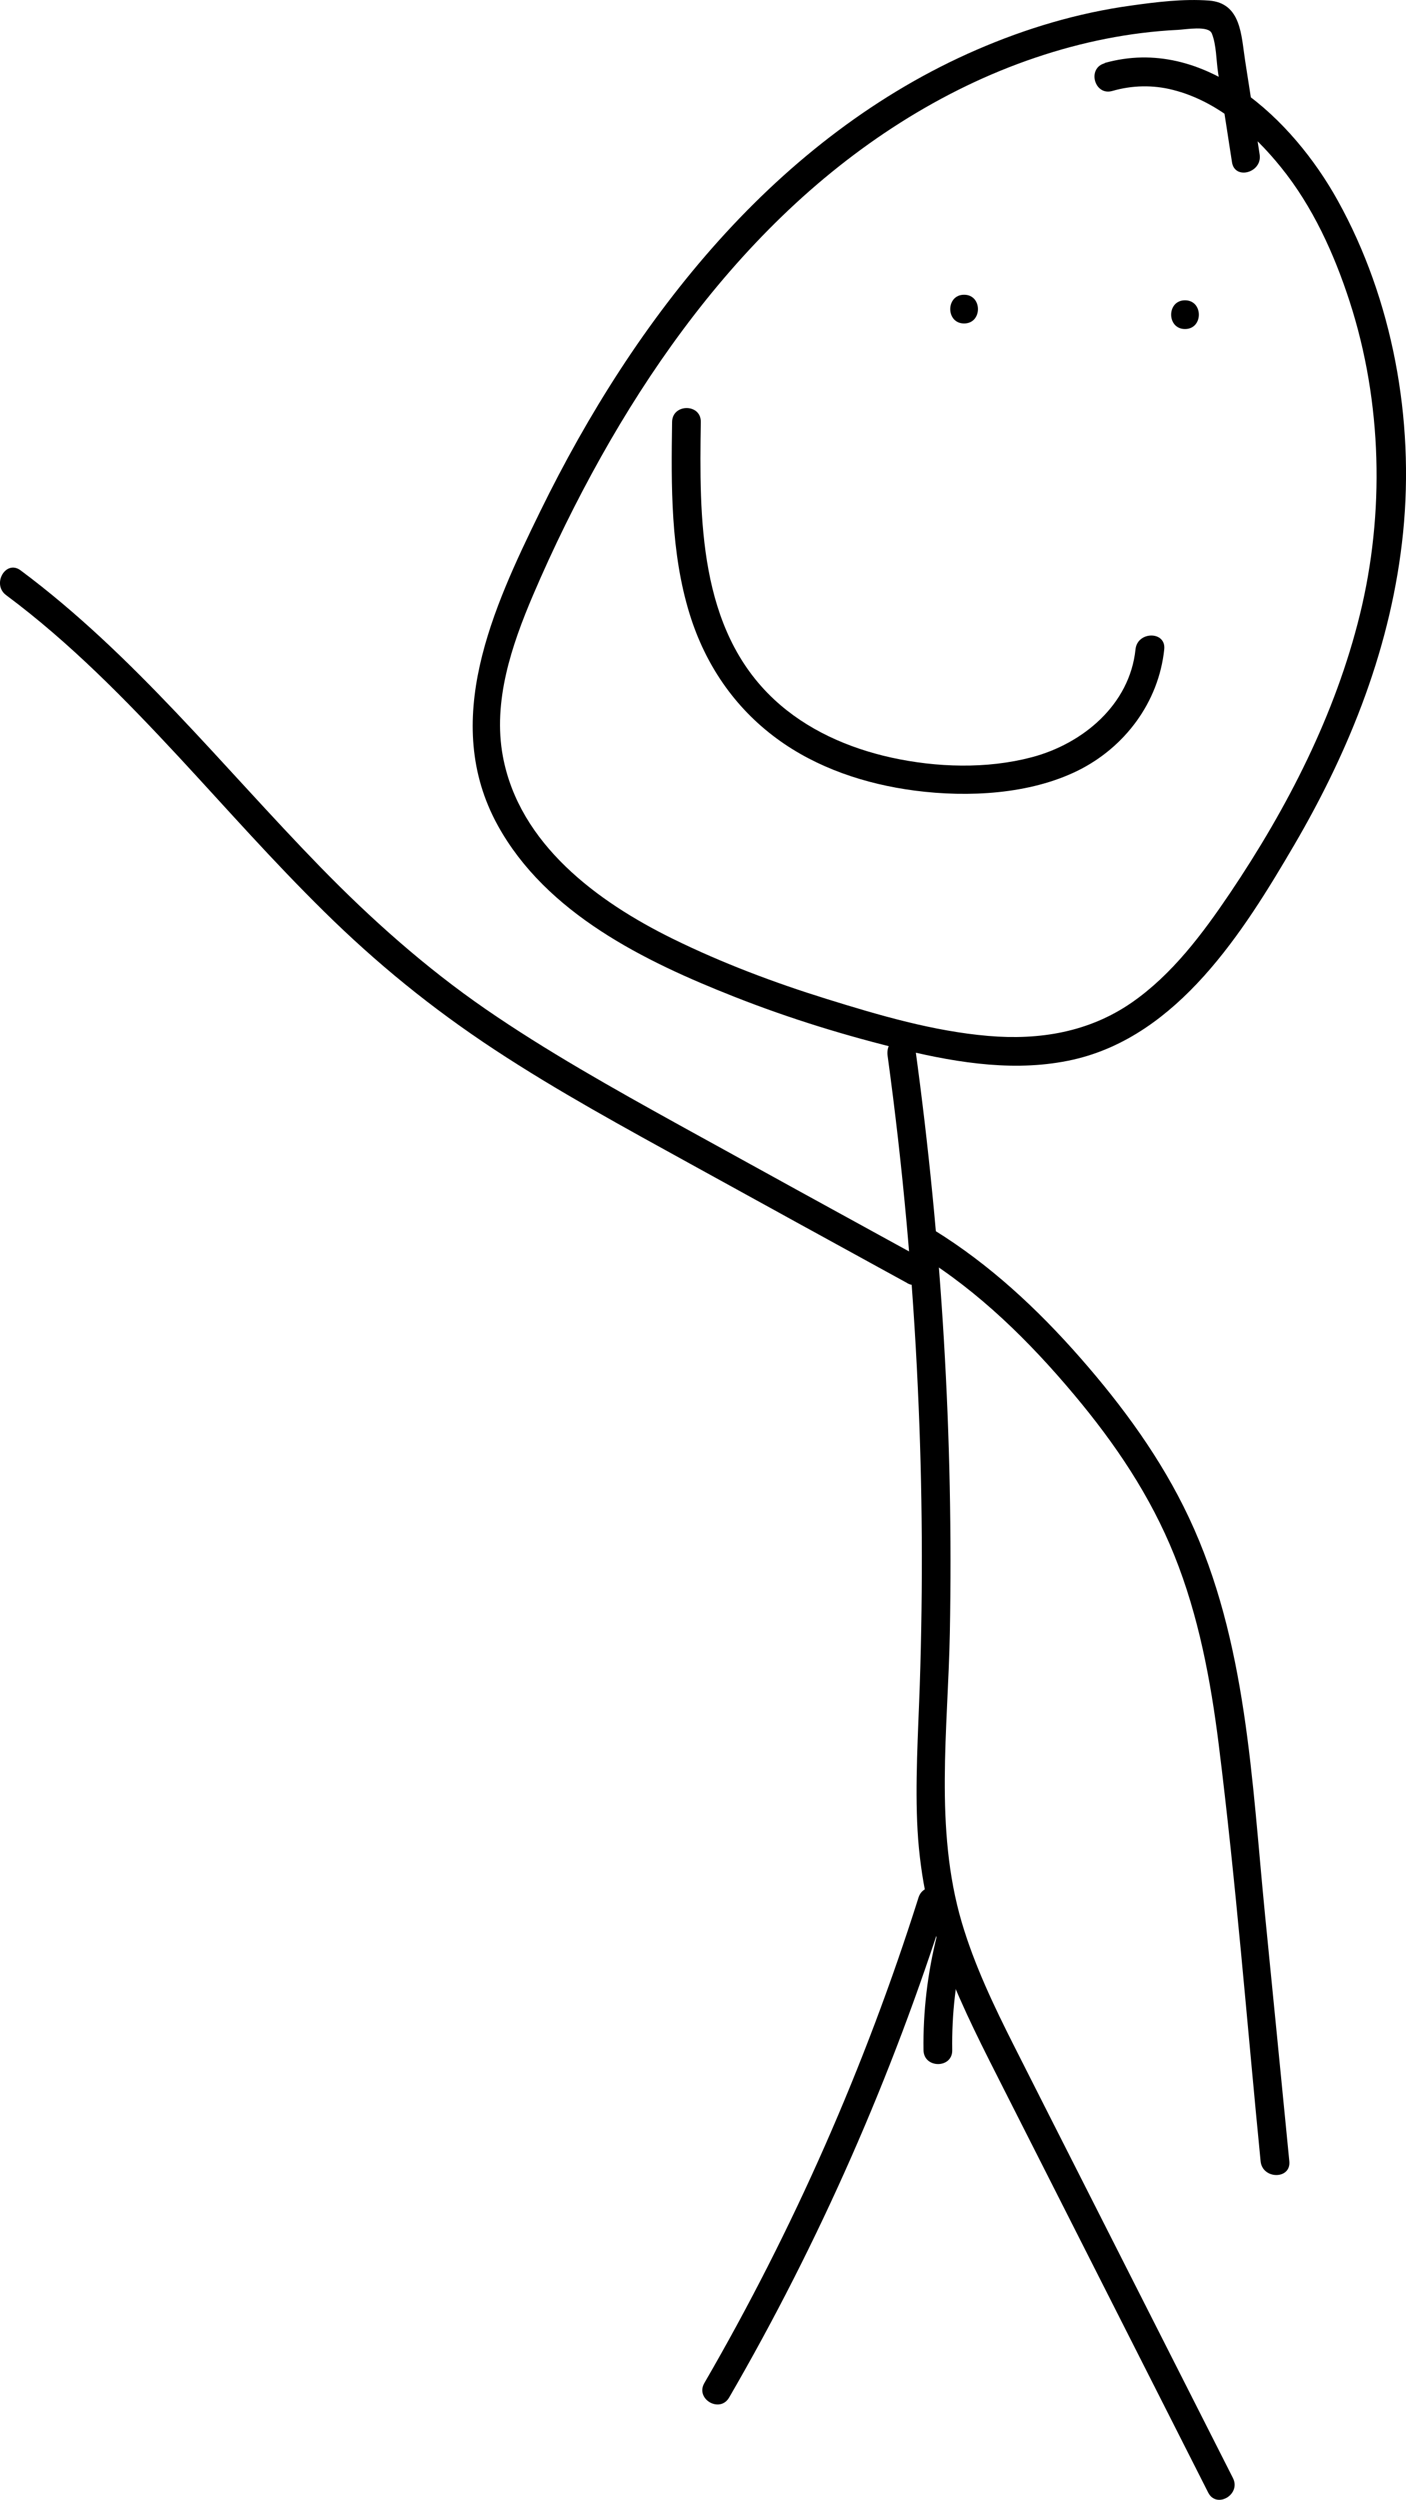 <?xml version="1.0" encoding="UTF-8"?>
<svg id="Layer_1" data-name="Layer 1" xmlns="http://www.w3.org/2000/svg" viewBox="0 0 146.9 261.05">
  <defs>
    <style>
      .cls-1 {
        fill: #000;
        stroke-width: 0px;
      }
    </style>
  </defs>
  <path class="cls-1" d="M115.41,6.61h0c-1.86.52-1.06,3.42.8,2.89,2.09-.6,4.23-.65,6.35-.11,4.58,1.16,8.36,4.47,11.27,8.07,3.32,4.1,5.56,9.03,7.18,14.02,3.43,10.57,3.65,22.19,1.08,32.67-2.57,10.48-7.58,20.21-13.58,29.12-2.85,4.22-6.04,8.5-10.27,11.43-4.47,3.09-9.65,3.94-14.99,3.48-5.72-.49-11.38-2.15-16.88-3.86s-10.92-3.75-16.09-6.29c-7.87-3.87-16.04-9.89-17.74-19.05-1.07-5.74.92-11.59,3.14-16.8,2.11-4.94,4.49-9.78,7.11-14.46,5.14-9.17,11.37-17.84,18.91-25.13s16.54-13.22,26.51-16.58c4.8-1.62,9.79-2.64,14.85-2.89.85-.04,3.2-.48,3.55.37.49,1.2.46,2.85.66,4.13.49,3.1.97,6.21,1.45,9.32.29,1.9,3.18,1.09,2.89-.8-.5-3.28-1.01-6.55-1.52-9.82-.41-2.63-.4-6-3.77-6.26-2.67-.2-5.49.15-8.13.52-5.59.77-10.98,2.38-16.15,4.62-10.34,4.48-19.34,11.47-26.92,19.9s-13.72,18.18-18.67,28.29-10.43,21.94-4.44,32.81c5.07,9.2,15.33,14.19,24.69,17.88,5.8,2.29,11.79,4.13,17.86,5.59,5.71,1.37,11.75,2.3,17.56.99,10.98-2.49,17.79-13.34,23.09-22.4,5.87-10.03,10.21-20.92,11.39-32.68s-1.08-24.3-6.85-34.67c-4.67-8.41-13.88-17.28-24.34-14.33v.03Z"/>
  <path class="cls-1" d="M95.64,109.47h0c-.11-.8-1.15-1.25-1.85-1.05-.85.25-1.16,1.04-1.05,1.85,1.58,11.53,2.63,23.13,3.16,34.75.48,10.3.54,20.61.2,30.91-.17,5.08-.51,10.35-.23,15.24.28,4.89,1.32,9.73,3.03,14.19s3.91,8.71,6.06,12.96c2.36,4.66,4.73,9.33,7.09,13.99,4.73,9.33,9.45,18.65,14.18,27.98.87,1.73,3.46.21,2.59-1.51-5.29-10.43-10.58-20.87-15.87-31.31-2.33-4.61-4.68-9.21-7-13.82-2.11-4.18-4.14-8.42-5.47-12.92-2.87-9.76-1.43-20.18-1.24-30.18.39-20.41-.84-40.83-3.61-61.06v-.02Z"/>
  <path class="cls-1" d="M98.86,198.95h0c.59-1.85-2.31-2.63-2.89-.8-5.59,17.66-13.08,34.68-22.38,50.71-.97,1.67,1.62,3.18,2.59,1.51,9.43-16.25,17.02-33.53,22.69-51.43h-.01Z"/>
  <path class="cls-1" d="M100.79,202.91c.48-1.88-2.42-2.67-2.89-.8-.99,3.91-1.47,7.96-1.41,11.99.03,1.93,3.03,1.93,3,0-.06-3.78.37-7.52,1.3-11.19h0Z"/>
  <path class="cls-1" d="M97.62,128.48h0c-1.64-1.02-3.15,1.58-1.51,2.59,6.22,3.85,11.48,9.04,16.16,14.63,4.23,5.05,7.92,10.48,10.44,16.76s3.78,13,4.62,19.69c1.81,14.47,2.95,29.04,4.38,43.55.19,1.91,3.19,1.92,3,0-.84-8.59-1.69-17.17-2.54-25.75-1.38-13.93-1.89-28.63-7.96-41.49-2.88-6.12-6.91-11.62-11.37-16.7s-9.45-9.72-15.21-13.28h-.01Z"/>
  <path class="cls-1" d="M94.79,134h0c1.69.93,3.2-1.66,1.51-2.59-8.45-4.63-16.9-9.27-25.34-13.93-6.87-3.8-13.93-7.76-20.22-12.1s-11.96-9.39-17.29-14.86c-10.25-10.52-19.45-22.14-31.3-30.96-1.55-1.15-3.04,1.45-1.51,2.59,6.66,4.95,12.48,10.91,18.11,16.97,5,5.39,9.64,10.68,15.11,16.07s11.21,10.08,17.82,14.43,13.57,8.13,20.5,11.95c7.53,4.15,15.07,8.29,22.61,12.42h0Z"/>
  <path class="cls-1" d="M123.81,34.36c1.93,0,1.93-3,0-3s-1.93,3,0,3h0Z"/>
  <path class="cls-1" d="M100.73,33.78c1.93,0,1.93-3,0-3s-1.93,3,0,3h0Z"/>
  <path class="cls-1" d="M121.64,67.8c.2-1.92-2.8-1.9-3,0-.6,5.79-5.5,9.87-10.85,11.28-4.7,1.24-9.95,1.07-14.68.03-4.48-.99-8.82-2.9-12.21-6.05-7.93-7.37-7.83-18.99-7.68-29,.03-1.93-2.97-1.93-3,0-.1,6.69-.16,13.6,1.83,20.05,1.62,5.25,4.67,9.76,9.11,13.02,4.18,3.08,9.29,4.76,14.4,5.43,5.65.74,12.04.37,17-2.06s8.51-7.18,9.08-12.7h0Z"/>
</svg>